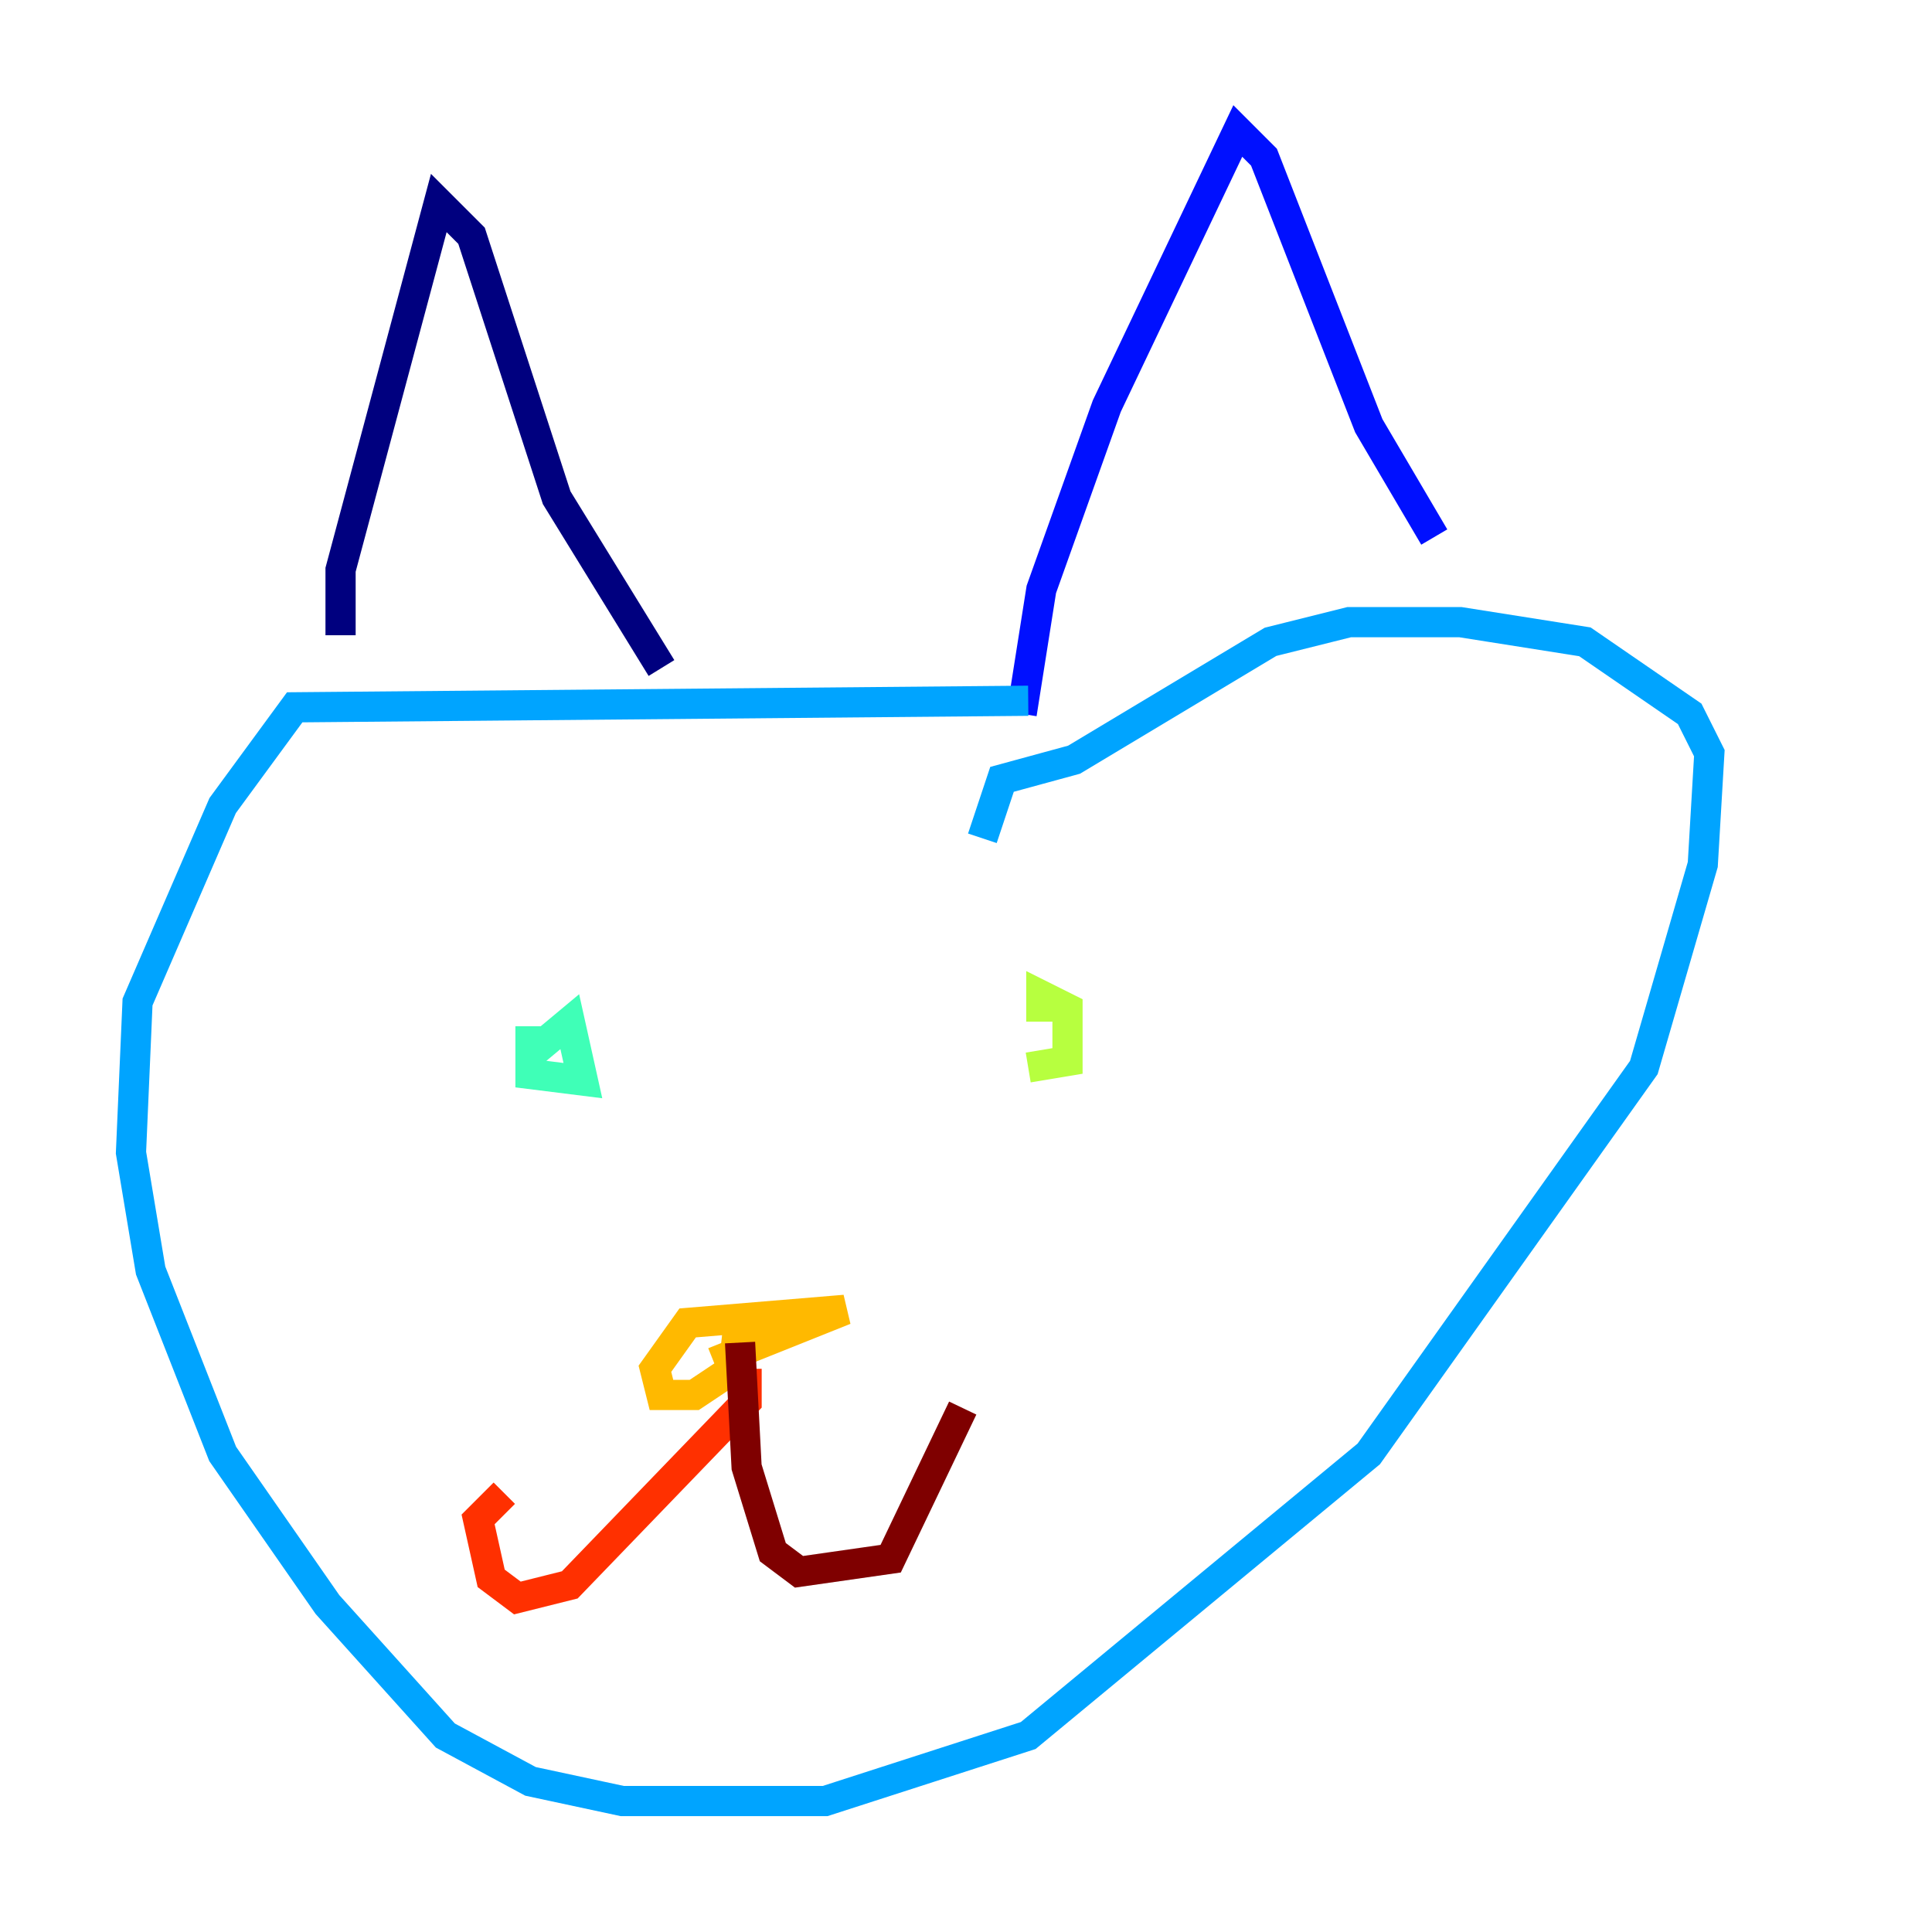 <?xml version="1.0" encoding="utf-8" ?>
<svg baseProfile="tiny" height="128" version="1.2" viewBox="0,0,128,128" width="128" xmlns="http://www.w3.org/2000/svg" xmlns:ev="http://www.w3.org/2001/xml-events" xmlns:xlink="http://www.w3.org/1999/xlink"><defs /><polyline fill="none" points="22.563,42.088 22.563,37.749 29.071,13.451 31.241,15.62 36.881,32.976 43.824,44.258" stroke="#00007f" stroke-width="2" /><polyline fill="none" points="67.688,47.295 68.99,39.051 73.329,26.902 82.007,8.678 83.742,10.414 90.685,28.203 95.024,35.58" stroke="#0010ff" stroke-width="2" /><polyline fill="none" points="68.122,46.427 19.525,46.861 14.752,53.37 9.112,66.386 8.678,76.366 9.98,84.176 14.752,96.325 21.695,106.305 29.505,114.983 35.146,118.02 41.22,119.322 54.671,119.322 68.122,114.983 90.685,96.325 108.909,70.725 112.814,57.275 113.248,49.898 111.946,47.295 105.003,42.522 96.759,41.22 89.383,41.22 84.176,42.522 71.159,50.332 66.386,51.634 65.085,55.539" stroke="#00a4ff" stroke-width="2" /><polyline fill="none" points="35.146,69.858 37.749,67.688 38.617,71.593 35.146,71.159 35.146,68.99 36.447,68.99" stroke="#3fffb7" stroke-width="2" /><polyline fill="none" points="68.99,67.688 68.99,65.953 70.725,66.82 70.725,70.291 68.122,70.725" stroke="#b7ff3f" stroke-width="2" /><polyline fill="none" points="49.031,86.78 48.597,90.685 45.993,92.42 43.824,92.42 43.39,90.685 45.559,87.647 55.973,86.78 47.295,90.251" stroke="#ffb900" stroke-width="2" /><polyline fill="none" points="49.464,90.685 49.464,92.854 37.749,105.003 34.278,105.871 32.542,104.57 31.675,100.664 33.41,98.929" stroke="#ff3000" stroke-width="2" /><polyline fill="none" points="49.031,88.949 49.464,97.193 51.2,102.834 52.936,104.136 59.01,103.268 63.783,93.288" stroke="#7f0000" stroke-width="2" /></svg>